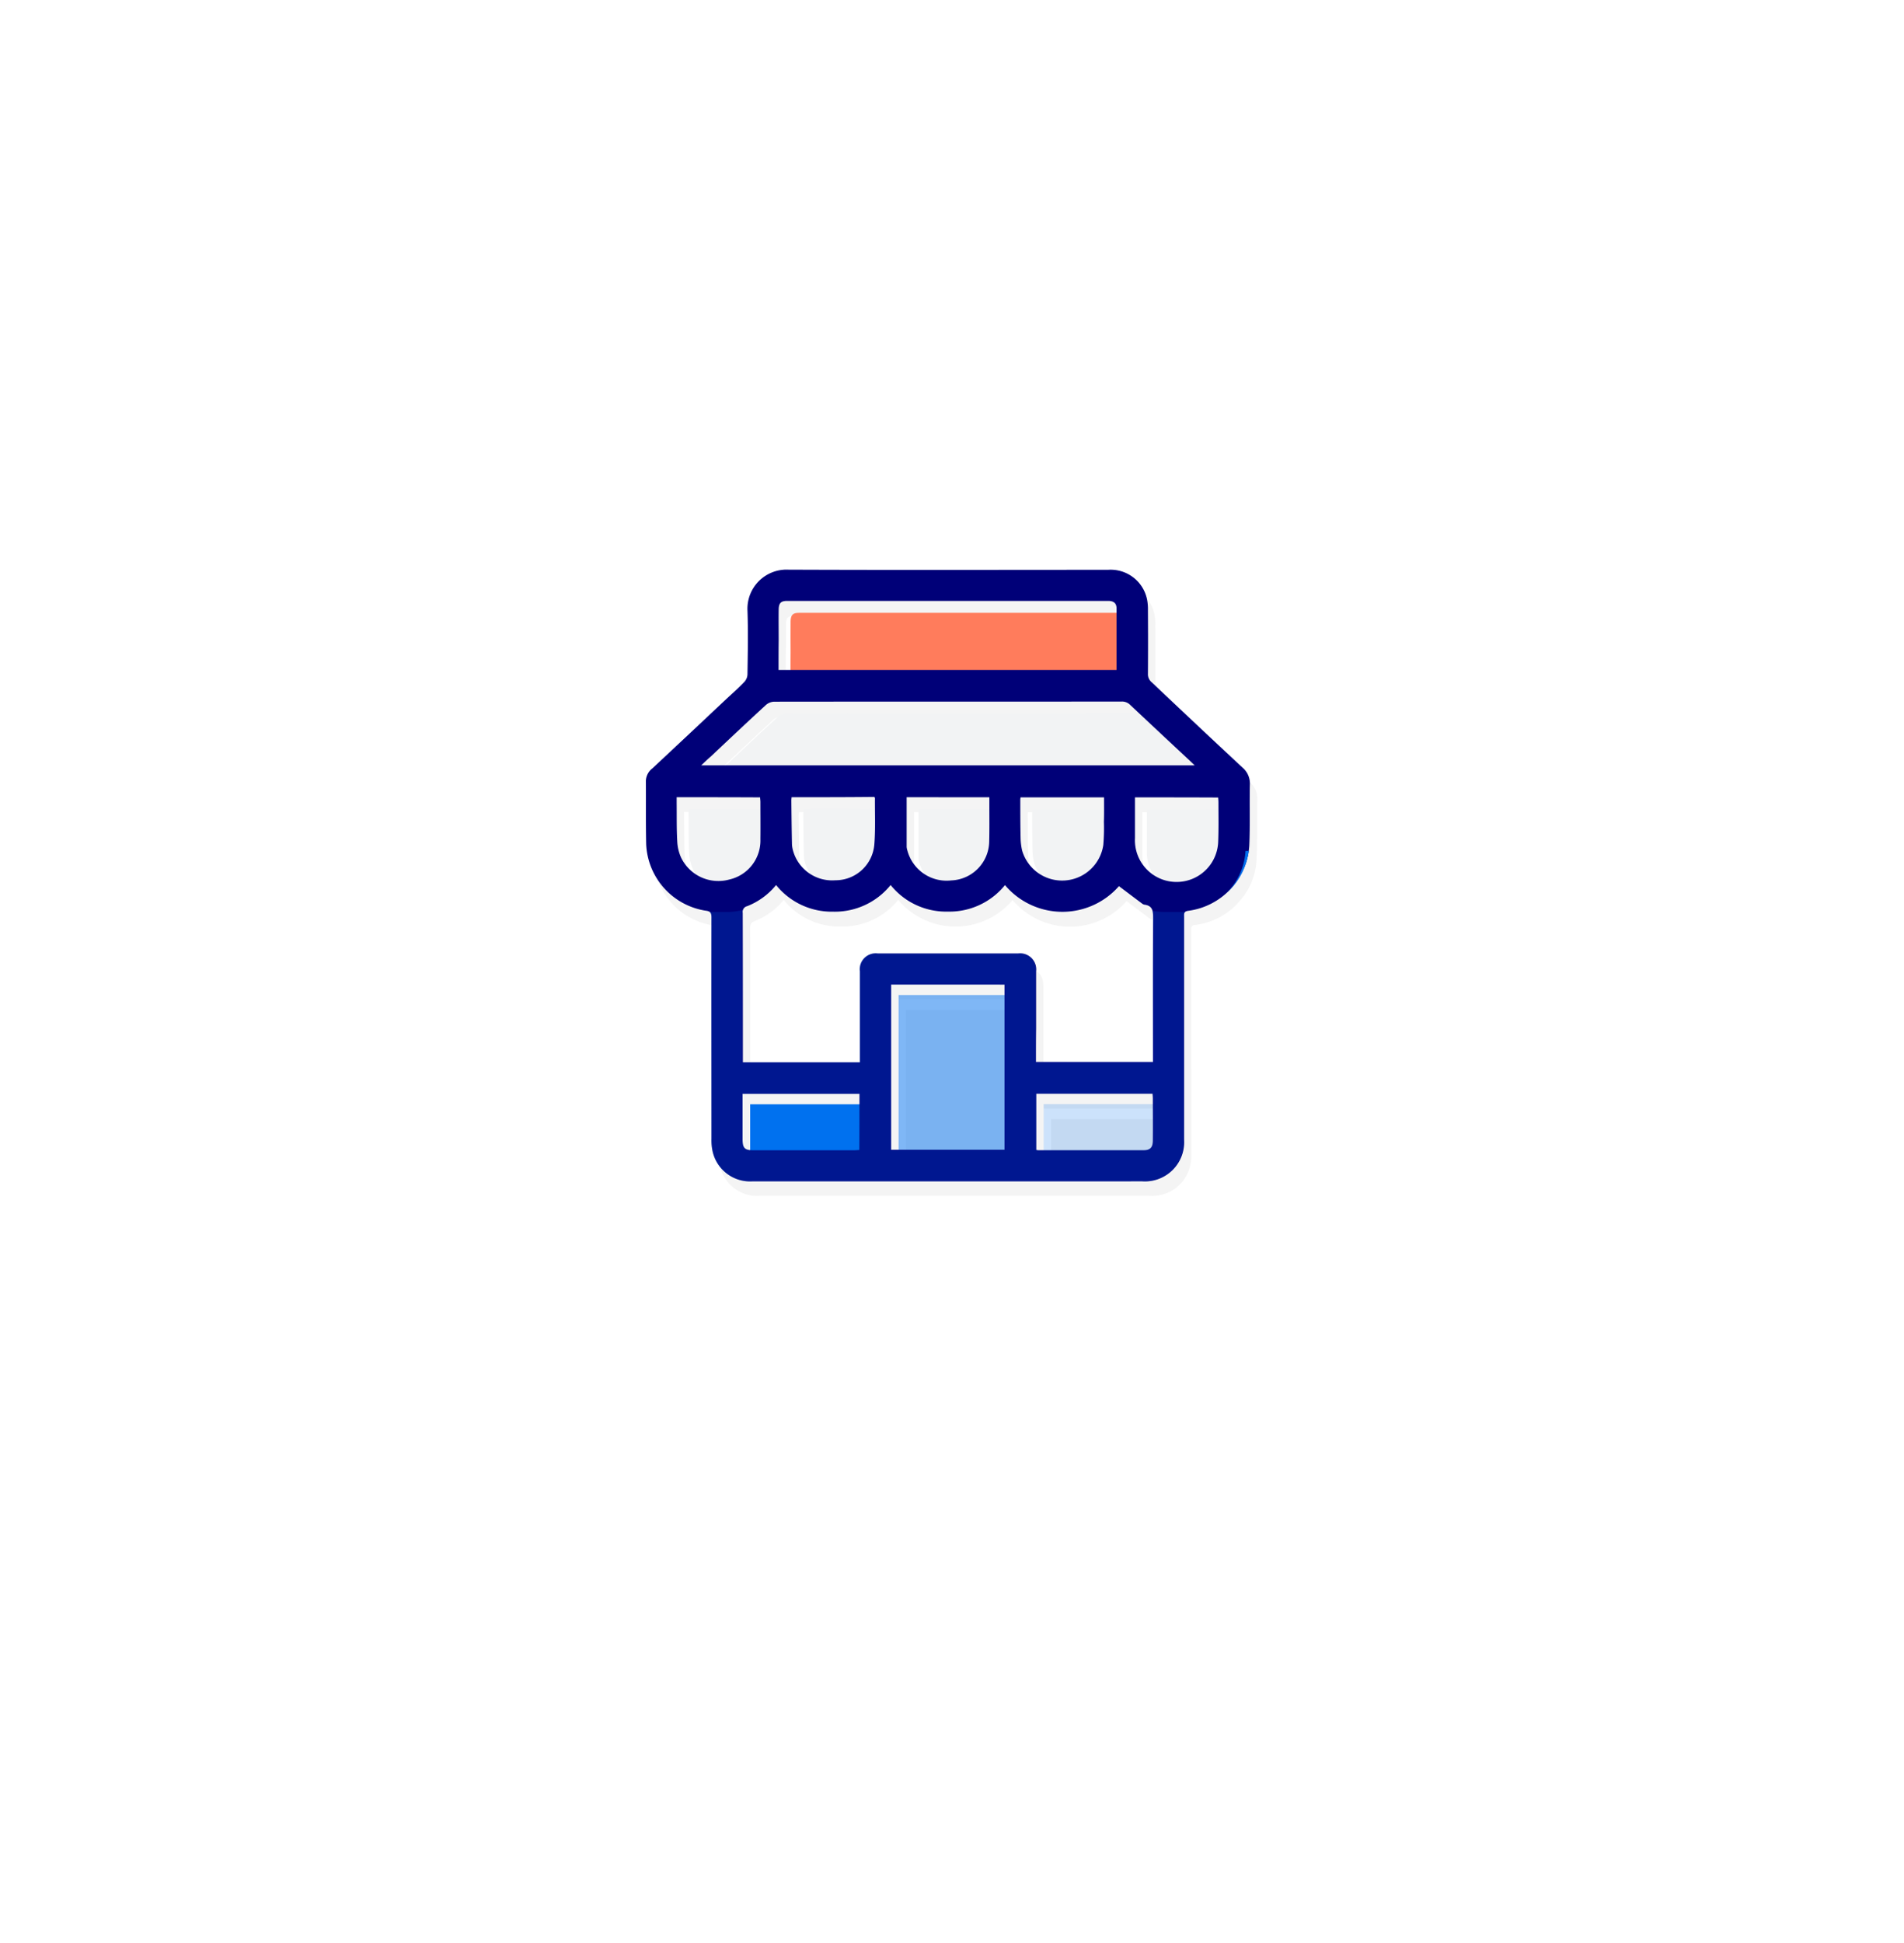 <svg xmlns="http://www.w3.org/2000/svg" xmlns:xlink="http://www.w3.org/1999/xlink" viewBox="1135 3221 224.044 228.522"><defs><style>.a{fill:#fff;}.b{fill:#f4f4f4;}.c{fill:#f2f3f4;}.d{fill:#ff7c5c;}.e,.f,.g{fill:#0071ef;}.f{opacity:0.5;}.g,.i{opacity:0.2;}.h{fill:#000078;}.j{filter:url(#a);}</style><filter id="a" x="1135" y="3221" width="224.044" height="228.522" filterUnits="userSpaceOnUse"><feOffset dy="10" input="SourceAlpha"/><feGaussianBlur stdDeviation="5" result="b"/><feFlood flood-opacity="0.102"/><feComposite operator="in" in2="b"/><feComposite in="SourceGraphic"/></filter></defs><g class="j" transform="matrix(1, 0, 0, 1, 0, 0)"><rect class="a" width="194.044" height="198.522" rx="25" transform="translate(1150 3226)"/></g><g transform="translate(1211.1 3288.001)"><path class="b" d="M76.052,35.259a2.449,2.449,0,0,0-.858-1.978c-3.588-3.343-7.142-6.7-10.713-10.048a1.212,1.212,0,0,1-.438-1c.018-2.486.018-4.954,0-7.439a5.156,5.156,0,0,0-.123-1.383,4.371,4.371,0,0,0-4.586-3.4c-12.533,0-25.067.018-37.6-.018a4.576,4.576,0,0,0-4.8,4.8c.088,2.521.035,5.041,0,7.562a1.382,1.382,0,0,1-.385.875c-.665.683-1.383,1.313-2.083,1.978q-4.332,4.07-8.7,8.157A1.941,1.941,0,0,0,5,34.8c.018,2.486-.018,4.954.035,7.439A8.23,8.23,0,0,0,12,50.085a1.448,1.448,0,0,1,.508.158.34.34,0,0,1,.158.245h0c0,.018.018.053.018.07v.017a.105.105,0,0,0,.018.07v.228h0V77.3a5.193,5.193,0,0,0,.053.735,2.718,2.718,0,0,0,.07.368,4.5,4.5,0,0,0,4.656,3.5h45.88A4.74,4.74,0,0,0,66.441,81a4.6,4.6,0,0,0,.875-.875,3.3,3.3,0,0,0,.28-.4c.088-.158.175-.315.263-.49a5.363,5.363,0,0,0,.438-2.223c0-4.376-.018-8.735-.018-13.111V50.418a.105.105,0,0,1,.018-.07h0c0-.018.018-.053.018-.07h0c.018-.018.018-.035.035-.053v-.018l.053-.053a.62.62,0,0,1,.385-.123,8.15,8.15,0,0,0,5.2-2.818L74,47.2l.21-.263.018-.018.21-.263a.017.017,0,0,1,.018-.018,2.672,2.672,0,0,0,.193-.28h0c.07-.105.123-.193.193-.3h0a7.726,7.726,0,0,0,1.12-3.676C76.087,40.055,76,37.657,76.052,35.259ZM50.88,63.949v-6.7a4.117,4.117,0,0,0-.07-.7,1.7,1.7,0,0,0-.6-.98,2.063,2.063,0,0,0-.333-.193,2.5,2.5,0,0,0-.385-.14,2.969,2.969,0,0,0-.7-.07H32.272a4.3,4.3,0,0,0-.49.035,1.712,1.712,0,0,0-1.313.788,2.509,2.509,0,0,0-.3,1.278v10.7H16.4v-.63c0-5.654,0-11.291-.018-16.945h0a.54.54,0,0,1,.018-.175V50.19a.511.511,0,0,1,.035-.158c.053-.21.193-.35.49-.455a8.27,8.27,0,0,0,3.4-2.486,8.416,8.416,0,0,0,6.722,3.133A8.432,8.432,0,0,0,33.8,47.092a8.811,8.811,0,0,0,13.461.018,8.852,8.852,0,0,0,13.409.123c.893.665,1.768,1.33,2.661,2a.949.949,0,0,0,.315.175.969.969,0,0,1,.963.735,2.587,2.587,0,0,1,.07.665v.245c-.017,2.678-.017,5.356-.017,8.052v8.822H50.88C50.88,66.54,50.88,65.244,50.88,63.949ZM33.848,58.8H47.186v1.225H34.723v18.2h-.875ZM50.477,38.182a1.839,1.839,0,0,0-.035.228c0,1.505,0,3.011.035,4.5a7.219,7.219,0,0,0,.175,1.505,5.625,5.625,0,0,0,.6,1.4,4.646,4.646,0,0,1-2-2.8,5.452,5.452,0,0,1-.175-1.505c-.035-1.505-.018-3.011-.035-4.5a1.839,1.839,0,0,1,.035-.228H58.9v1.4ZM45.4,38.164H37.069v5.847a1.8,1.8,0,0,0,.088.42,5.2,5.2,0,0,0,.613,1.383,4.769,4.769,0,0,1-2.013-2.783,1.8,1.8,0,0,1-.088-.42V36.764H45.4v.98Q45.4,37.954,45.4,38.164Zm-13.479,0h-8.4a3.207,3.207,0,0,0-.035.368c.018,1.68.035,3.361.07,5.041a3.222,3.222,0,0,0,.088.718,4.616,4.616,0,0,0,.63,1.47,4.7,4.7,0,0,1-2.031-2.871,3.352,3.352,0,0,1-.088-.718c-.035-1.68-.053-3.361-.07-5.041a2.882,2.882,0,0,1,.035-.368h9.715c.035.07.07.105.07.14C31.922,37.324,31.922,37.744,31.922,38.164Zm-1.8,34.712H17.236v5.391c-.088-.018-.158-.018-.228-.035a.756.756,0,0,1-.455-.28,1.687,1.687,0,0,1-.193-.963V71.651H30.119Zm20.8,5.374V71.633H64.6c0,.105.018.193.018.3s.017.193.017.3v.648H51.79V78.3h-.7A.513.513,0,0,0,50.915,78.25ZM72.358,37.342v.84h-8.42v4.779a5.312,5.312,0,0,0,.735,2.818,4.708,4.708,0,0,1-2.136-4.219V36.782h9.785C72.341,36.992,72.358,37.167,72.358,37.342ZM20.6,14.656c0-.735.245-.98,1-.98H59.37c.665,0,.98.28.98.893v.508H22.977c-.735,0-.98.245-1,.98-.018,1.225,0,2.433,0,3.658V21.8h-1.4V18.314C20.6,17.106,20.6,15.881,20.6,14.656ZM12.615,31.968c2.171-2.031,4.324-4.061,6.494-6.074a1.55,1.55,0,0,1,.945-.368q20.454-.026,40.891-.018a1.359,1.359,0,0,1,1.015.4q3.387,3.2,6.809,6.372c.228.228.473.438.77.735h-.088c-2.031-1.908-4.079-3.8-6.092-5.707a1.359,1.359,0,0,0-1.015-.4c-13.636.018-27.255,0-40.891.018a1.55,1.55,0,0,0-.945.368c-2.048,1.891-4.1,3.816-6.127,5.724H11.477C11.914,32.615,12.264,32.283,12.615,31.968ZM9.131,43.854a5.173,5.173,0,0,1-.455-1.926c-.07-1.47-.053-2.958-.07-4.446v-.735h9.8c.018.193.035.35.035.525v.875H10.006v.735c.018,1.488-.018,2.958.07,4.446a5.173,5.173,0,0,0,.455,1.926,5.779,5.779,0,0,0,.315.56A4.7,4.7,0,0,1,9.131,43.854Z" transform="translate(-4.207 -8.25)"/><path class="c" d="M45.1,104.11h58.063c-.315-.3-.543-.525-.77-.735Q98.979,100.2,95.584,97a1.359,1.359,0,0,0-1.015-.4c-13.636.018-27.255,0-40.891.018a1.55,1.55,0,0,0-.945.368c-2.188,2.013-4.341,4.044-6.494,6.074C45.87,103.374,45.52,103.707,45.1,104.11Z" transform="translate(-37.288 -79.691)"/><path class="d" d="M97.1,37.122h39.771V29.893c0-.613-.333-.893-.98-.893H98.115c-.735,0-.98.245-1,.98-.018,1.225,0,2.433,0,3.658C97.1,34.794,97.1,35.949,97.1,37.122Z" transform="translate(-80.185 -23.924)"/><path class="c" d="M28.6,160.9v.735c.018,1.488-.018,2.958.07,4.446a5.173,5.173,0,0,0,.455,1.926A4.865,4.865,0,0,0,34.8,170.58a4.7,4.7,0,0,0,3.658-4.761c.018-1.453,0-2.923,0-4.376,0-.175-.035-.35-.035-.525C35.129,160.9,31.908,160.9,28.6,160.9Z" transform="translate(-23.676 -132.736)"/><path class="c" d="M105.735,160.735a3.208,3.208,0,0,0-.035.368c.018,1.68.035,3.361.07,5.041a3.222,3.222,0,0,0,.088.718,4.776,4.776,0,0,0,5.024,3.641,4.582,4.582,0,0,0,4.586-4.254c.14-1.8.053-3.606.07-5.409,0-.035-.035-.07-.07-.14C112.229,160.735,108.991,160.735,105.735,160.735Z" transform="translate(-87.28 -132.571)"/><path class="c" d="M269.455,161h-9.82a1.837,1.837,0,0,0-.035.228c0,1.505,0,3.011.035,4.5a7.218,7.218,0,0,0,.175,1.505,4.9,4.9,0,0,0,9.558-.63,23.713,23.713,0,0,0,.07-2.731C269.473,162.926,269.455,161.98,269.455,161Z" transform="translate(-214.24 -132.818)"/><path class="c" d="M336.7,161v4.779a4.9,4.9,0,0,0,9.785.543c.07-1.575.035-3.168.035-4.744,0-.175-.018-.35-.035-.56C343.247,161,340.026,161,336.7,161Z" transform="translate(-277.844 -132.818)"/><path class="c" d="M183.2,160.9v5.847a1.8,1.8,0,0,0,.088.42,4.772,4.772,0,0,0,5.164,3.518,4.648,4.648,0,0,0,4.464-4.6c.035-1.4.017-2.8.017-4.2v-.98Z" transform="translate(-151.214 -132.736)"/><path class="e" d="M83.741,365.8c-.21.017-.4.035-.6.035H71.278c-1.033,0-1.278-.263-1.278-1.3V359.2H83.759C83.741,361.423,83.741,363.576,83.741,365.8Z" transform="translate(-57.829 -296.324)"/><path class="f" d="M183.139,305.23H169.8V285.8h13.339Z" transform="translate(-140.16 -235.772)"/><path class="g" d="M281.024,364.614c0,.805-.315,1.138-1.085,1.138H267.528a1.84,1.84,0,0,1-.228-.035V359.1h13.689c.017.193.035.385.035.578Q281.05,362.146,281.024,364.614Z" transform="translate(-220.592 -296.241)"/><path class="h" d="M35.4,71.944H12.416a4.515,4.515,0,0,1-4.656-3.5,6.186,6.186,0,0,1-.14-1.505c0-8.682-.018-17.347,0-26.029,0-.56-.123-.735-.7-.805A8.277,8.277,0,0,1-.065,32.261c-.053-2.486-.018-4.954-.035-7.439a1.946,1.946,0,0,1,.77-1.453q4.359-4.07,8.717-8.175c.7-.648,1.418-1.278,2.083-1.978a1.382,1.382,0,0,0,.385-.875c.035-2.521.088-5.041,0-7.562A4.6,4.6,0,0,1,16.669,0C29.2.052,41.736.017,54.27.017a4.371,4.371,0,0,1,4.586,3.4A6.072,6.072,0,0,1,58.978,4.8c.018,2.486.018,4.954,0,7.439a1.212,1.212,0,0,0,.438,1c3.553,3.361,7.124,6.722,10.7,10.048a2.45,2.45,0,0,1,.858,1.978c-.053,2.4.035,4.8-.07,7.194A8.269,8.269,0,0,1,63.74,40.12c-.578.07-.508.368-.508.735v26.2a4.612,4.612,0,0,1-4.919,4.884ZM45.8,57.9H59.573v-.77c0-5.356-.017-10.73.018-16.087,0-.84-.018-1.523-1.05-1.645a.806.806,0,0,1-.315-.175c-.893-.665-1.768-1.33-2.661-2a8.84,8.84,0,0,1-13.409-.123,8.4,8.4,0,0,1-6.722,3.116A8.374,8.374,0,0,1,28.7,37.092a8.432,8.432,0,0,1-6.757,3.133,8.416,8.416,0,0,1-6.722-3.133,8.27,8.27,0,0,1-3.4,2.486.686.686,0,0,0-.525.788c.018,5.654.018,11.291.018,16.945v.63H25.089v-10.7a1.871,1.871,0,0,1,2.1-2.1H43.7a1.891,1.891,0,0,1,2.118,2.1v6.7C45.8,55.244,45.8,56.54,45.8,57.9ZM6.412,23.018H64.475c-.315-.3-.543-.525-.77-.735q-3.413-3.177-6.809-6.372a1.359,1.359,0,0,0-1.015-.4c-13.636.018-27.255,0-40.891.018a1.55,1.55,0,0,0-.945.368C11.856,17.907,9.7,19.937,7.55,21.968,7.182,22.283,6.832,22.615,6.412,23.018Zm9.1-11.221H55.285V4.568c0-.613-.333-.893-.98-.893H16.529c-.735,0-.98.245-1,.98-.018,1.225,0,2.433,0,3.658C15.514,9.469,15.514,10.625,15.514,11.8Zm13.251,37v19.43H42.1V48.8ZM25.037,61.651H11.278V66.99c0,1.05.245,1.3,1.278,1.3H24.424c.193,0,.385-.018.6-.035C25.037,66.027,25.037,63.874,25.037,61.651Zm20.8-.018V68.25a1.455,1.455,0,0,0,.228.035H58.471c.77,0,1.085-.333,1.085-1.138.017-1.645,0-3.291,0-4.936,0-.193-.018-.385-.035-.578ZM3.523,26.764V27.5c.018,1.488-.018,2.958.07,4.446a5.173,5.173,0,0,0,.455,1.926A4.865,4.865,0,0,0,9.72,36.444a4.7,4.7,0,0,0,3.658-4.761c.018-1.453,0-2.923,0-4.376,0-.175-.035-.35-.035-.525C10.053,26.764,6.832,26.764,3.523,26.764Zm13.531,0a3.207,3.207,0,0,0-.035.368c.018,1.68.035,3.361.07,5.041a3.222,3.222,0,0,0,.088.718A4.776,4.776,0,0,0,22.2,36.532a4.582,4.582,0,0,0,4.586-4.254c.14-1.8.053-3.606.07-5.409,0-.035-.035-.07-.07-.14C23.549,26.764,20.31,26.764,17.055,26.764Zm36.76.018h-9.82a1.839,1.839,0,0,0-.035.228c0,1.505,0,3.011.035,4.5a7.219,7.219,0,0,0,.175,1.505,4.9,4.9,0,0,0,9.558-.63,23.71,23.71,0,0,0,.07-2.731C53.832,28.707,53.814,27.762,53.814,26.782Zm3.641,0V31.56a4.9,4.9,0,0,0,9.785.543c.07-1.575.035-3.168.035-4.744,0-.175-.018-.35-.035-.56C64,26.782,60.781,26.782,57.455,26.782Zm-26.87-.018v5.847a1.8,1.8,0,0,0,.088.42,4.772,4.772,0,0,0,5.164,3.518,4.648,4.648,0,0,0,4.464-4.6c.035-1.4.018-2.8.018-4.2v-.98Z" transform="translate(0 0)"/><g transform="translate(7.392 33.083)"><g class="i" transform="translate(0 6.949)"><path class="e" d="M98.662,228.91a4.753,4.753,0,0,1-.508.018H96.229a7.823,7.823,0,0,1-1.435-.14,3.775,3.775,0,0,1,.07.928c-.035,5.356-.018,10.73-.018,16.087v.77H81.07v-10.66a1.876,1.876,0,0,0-2.118-2.1H62.445a1.871,1.871,0,0,0-2.1,2.1v10.7H46.568v-.63c0-5.654,0-11.291-.018-16.945a1.611,1.611,0,0,1,.035-.333,8.007,8.007,0,0,1-1.838.228H42.7c.158.123.21.315.21.648q-.026,13.023,0,26.029a6.106,6.106,0,0,0,.14,1.505,4.5,4.5,0,0,0,4.656,3.5H93.6a4.74,4.74,0,0,0,3.081-.91,4.682,4.682,0,0,0,1.838-3.974c-.018-8.735,0-17.47,0-26.2C98.54,229.26,98.5,229.05,98.662,228.91ZM60.345,256.918c-.21.018-.4.035-.6.035H47.881c-1.033,0-1.278-.263-1.278-1.3v-5.339H60.362C60.345,252.541,60.345,254.694,60.345,256.918Zm17.067-.018H64.073V237.47H77.412Zm17.452-1.085c0,.805-.315,1.138-1.085,1.138H81.368a1.836,1.836,0,0,1-.228-.035V250.3H94.829c.017.193.035.385.035.578Q94.89,253.347,94.864,255.815Z" transform="translate(-42.7 -228.7)"/></g><path class="e" d="M392.276,189A7.584,7.584,0,0,1,390,193.989,8.164,8.164,0,0,0,392.661,189Z" transform="translate(-329.206 -189)"/></g></g></svg>